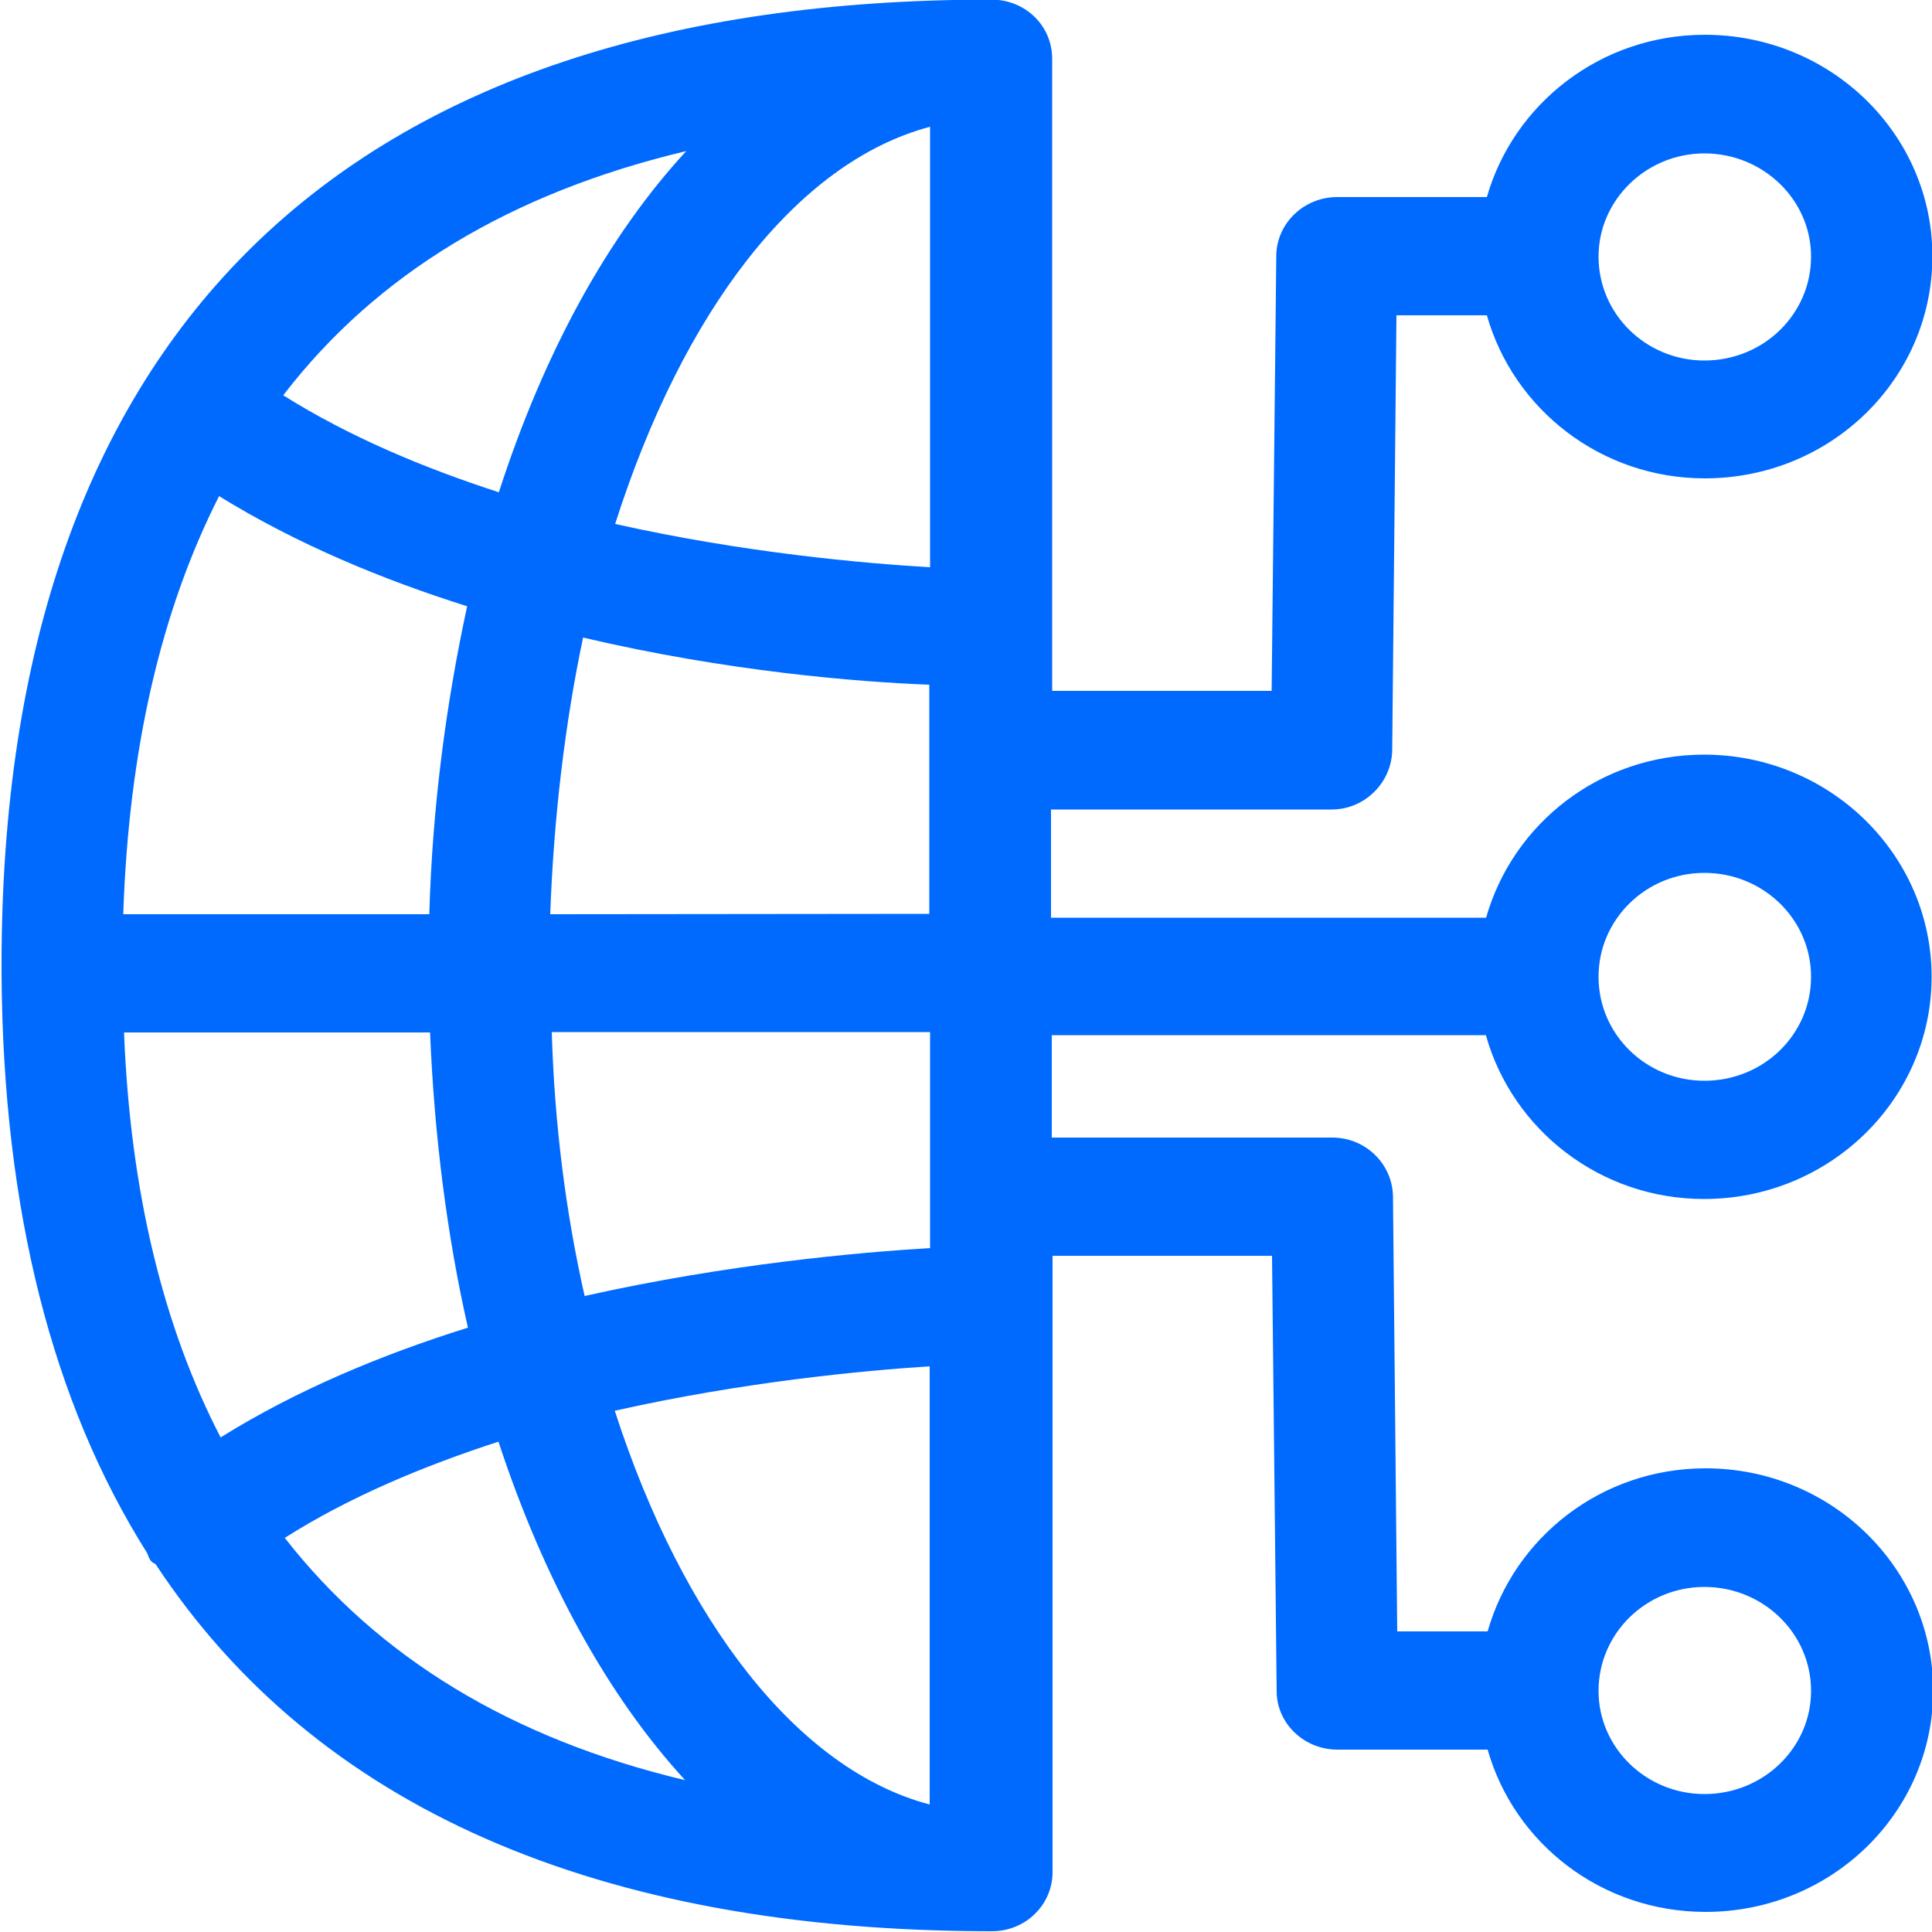 <?xml version="1.0" encoding="UTF-8"?>
<!-- Generator: Adobe Illustrator 24.3.0, SVG Export Plug-In . SVG Version: 6.00 Build 0)  -->
<svg xmlns="http://www.w3.org/2000/svg" xmlns:xlink="http://www.w3.org/1999/xlink" version="1.1" id="Capa_1" x="0px" y="0px" viewBox="0 0 500 500" style="enable-background:new 0 0 500 500;" xml:space="preserve">
<style type="text/css">
	.st0{fill-rule:evenodd;clip-rule:evenodd;fill:#006AFF;}
</style>
<desc>Created with sketchtool.</desc>
<g id="Page-1">
	<g id="Sábana-de-iconos-Copy" transform="translate(-1085, -2692)">
		<path id="ic_intranet_regular" class="st0" d="M1526.1,3102.7c15.2,0,27.6,12,27.6,26.9c0,14.7-12.3,26.7-27.6,26.7    c-15.1,0-27.4-12-27.4-26.7C1498.7,3114.7,1511,3102.7,1526.1,3102.7z M1244.1,3057.1c33.4-7.5,64.4-10.4,81.5-11.5V3159    C1291.4,3150,1261.7,3111.5,1244.1,3057.1z M1158.7,3090c16.7-10.6,35.9-18.6,55.3-24.9c11.7,35.6,28.2,65.7,48.3,87.6    C1217.4,3142,1182.9,3121,1158.7,3090z M1117.1,2959.2h79.2c1.1,26.9,4.4,52.6,9.8,76.4c-22.1,6.9-44.3,16.1-64,28.4    C1127.3,3035.5,1118.7,3000.4,1117.1,2959.2z M1141.7,2820.4c20.1,12.4,42.3,21.6,64.2,28.5c-5.4,24.9-9,51.6-9.8,79.7h-79.2    C1118.3,2886,1126.7,2849.9,1141.7,2820.4z M1262.6,2731.1c-20.3,22-36.8,52.1-48.5,88.3c-19.4-6.3-38.6-14.3-55.8-25.1    C1182.4,2762.9,1217.2,2741.9,1262.6,2731.1z M1325.7,2724.8v114c-17.1-1-47.9-3.7-81.5-11.2    C1261.7,2772.7,1291.1,2734,1325.7,2724.8z M1227.4,2928.6c0.9-25,3.8-49.3,8.5-71.6c37.4,8.8,71.3,11.5,89.6,12.2v59.3    L1227.4,2928.6L1227.4,2928.6z M1325.7,2959.2v55.8c-18.4,1.1-52.3,4.1-89.4,12.4c-4.8-21.2-7.8-44.2-8.5-68.3H1325.7z     M1526.1,2731.7c15.2,0,27.6,12,27.6,26.7c0,14.9-12.3,26.9-27.6,26.9c-15.1,0-27.4-12-27.4-26.9    C1498.7,2743.8,1511,2731.7,1526.1,2731.7z M1526.1,2917.9c15.2,0,27.6,12,27.6,26.9c0,14.9-12.3,26.9-27.6,26.9    c-15.1,0-27.4-12-27.4-26.9S1511,2917.9,1526.1,2917.9z M1469.6,2960.1c6.9,24.3,29.5,42.2,56.4,42.2c32.6,0,58.9-25.9,58.9-57.5    c0-31.6-26.3-57.5-58.9-57.5c-27,0-49.5,17.9-56.4,42.2H1357v-28h72.6c8.5,0,15.4-6.8,15.7-15.1l1.1-112.8h23.4    c6.9,24.3,29.5,42.2,56.4,42.2c32.6,0,58.9-25.7,58.9-57.5c0-31.6-26.3-57.3-58.9-57.3c-27,0-49.5,17.9-56.4,42h-38.8    c-8.5,0-15.7,6.8-15.7,15.3l-1.2,112.5h-56.8v-163.6c0-8.5-6.9-15.3-15.7-15.3c-167.6,0-256.2,86.4-256.2,249.8v2.1v0.4    c0.4,61,13.2,110.9,37.6,149.6c0.4,0.8,0.6,1.8,1.3,2.4c0.4,0.4,0.9,0.4,1.1,0.8c41.2,62.4,113.9,94.8,216.3,94.8    c8.8,0,15.7-6.9,15.7-15.3v-159.5h56.8l1.2,112.7c0,8.3,7.1,15.1,15.7,15.1h38.9c6.9,24.3,29.5,42,56.4,42    c32.6,0,58.9-25.7,58.9-57.3c0-31.6-26.3-57.5-58.9-57.5c-27,0-49.5,17.9-56.4,42.2h-23.4l-1.1-112.7c-0.2-8.3-7.1-15.1-15.7-15.1    h-72.6v-26.5H1469.6z" style="fill: #006aff;"/>
	</g>
</g>
</svg>
